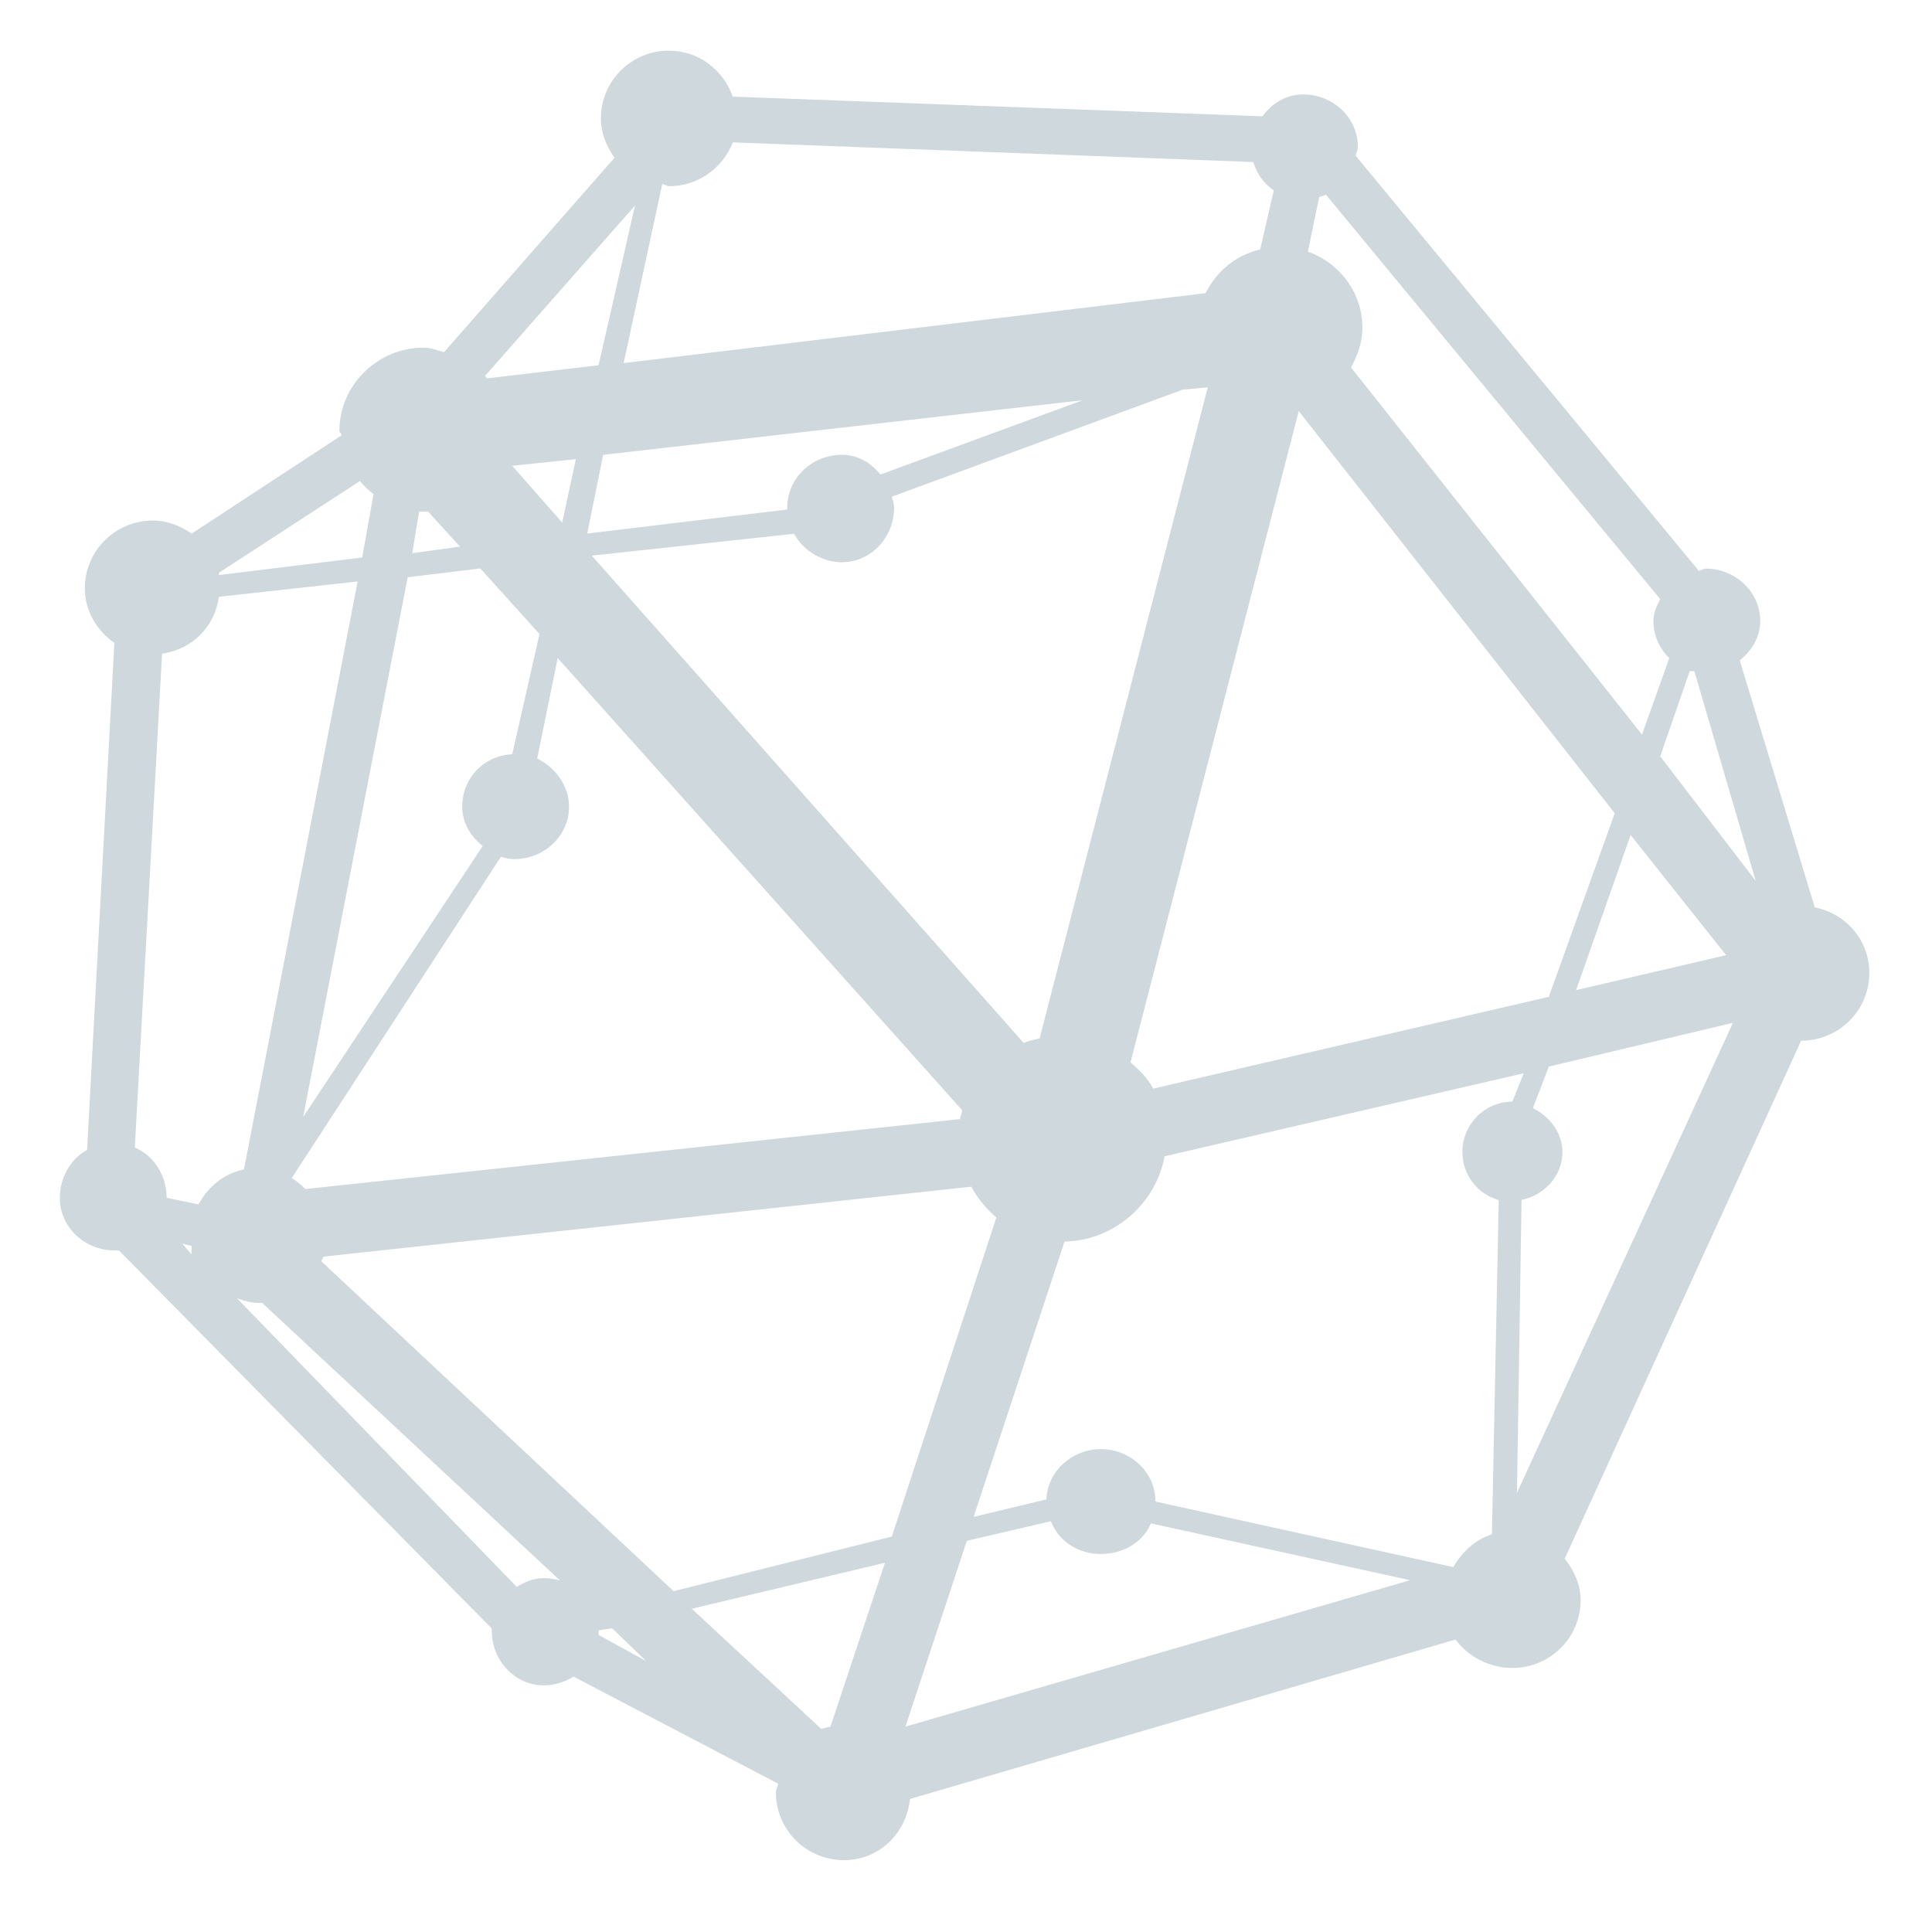 <svg xmlns="http://www.w3.org/2000/svg" width="16" height="16" version="1.1">
<defs>
  <style id="current-color-scheme" type="text/css">
   .ColorScheme-Text { color:#CFD8DC; } .ColorScheme-Highlight { color:#5294e2; }
  </style>
  <linearGradient id="arrongin" x1="0%" x2="0%" y1="0%" y2="100%">
   <stop offset="0%" style="stop-color:#dd9b44; stop-opacity:1"/>
   <stop offset="100%" style="stop-color:#ad6c16; stop-opacity:1"/>
  </linearGradient>
  <linearGradient id="aurora" x1="0%" x2="0%" y1="0%" y2="100%">
   <stop offset="0%" style="stop-color:#09D4DF; stop-opacity:1"/>
   <stop offset="100%" style="stop-color:#9269F4; stop-opacity:1"/>
  </linearGradient>
  <linearGradient id="fitdance" x1="0%" x2="0%" y1="0%" y2="100%">
   <stop offset="0%" style="stop-color:#1AD6AB; stop-opacity:1"/>
   <stop offset="100%" style="stop-color:#329DB6; stop-opacity:1"/>
  </linearGradient>
  <linearGradient id="oomox" x1="0%" x2="0%" y1="0%" y2="100%">
   <stop offset="0%" style="stop-color:#efefe7; stop-opacity:1"/>
   <stop offset="100%" style="stop-color:#8f8f8b; stop-opacity:1"/>
  </linearGradient>
  <linearGradient id="rainblue" x1="0%" x2="0%" y1="0%" y2="100%">
   <stop offset="0%" style="stop-color:#00F260; stop-opacity:1"/>
   <stop offset="100%" style="stop-color:#0575E6; stop-opacity:1"/>
  </linearGradient>
  <linearGradient id="sunrise" x1="0%" x2="0%" y1="0%" y2="100%">
   <stop offset="0%" style="stop-color: #FF8501; stop-opacity:1"/>
   <stop offset="100%" style="stop-color: #FFCB01; stop-opacity:1"/>
  </linearGradient>
  <linearGradient id="telinkrin" x1="0%" x2="0%" y1="0%" y2="100%">
   <stop offset="0%" style="stop-color: #b2ced6; stop-opacity:1"/>
   <stop offset="100%" style="stop-color: #6da5b7; stop-opacity:1"/>
  </linearGradient>
  <linearGradient id="60spsycho" x1="0%" x2="0%" y1="0%" y2="100%">
   <stop offset="0%" style="stop-color: #df5940; stop-opacity:1"/>
   <stop offset="25%" style="stop-color: #d8d15f; stop-opacity:1"/>
   <stop offset="50%" style="stop-color: #e9882a; stop-opacity:1"/>
   <stop offset="100%" style="stop-color: #279362; stop-opacity:1"/>
  </linearGradient>
  <linearGradient id="90ssummer" x1="0%" x2="0%" y1="0%" y2="100%">
   <stop offset="0%" style="stop-color: #f618c7; stop-opacity:1"/>
   <stop offset="20%" style="stop-color: #94ffab; stop-opacity:1"/>
   <stop offset="50%" style="stop-color: #fbfd54; stop-opacity:1"/>
   <stop offset="100%" style="stop-color: #0f83ae; stop-opacity:1"/>
  </linearGradient>
 </defs>
 <g transform="matrix(0.354,0,0,0.354,-3.925,-85.06)" style="fill:currentColor" class="ColorScheme-Text">
  <path style="opacity:0.99;fill:currentColor" d="m 26.74,241.466 c -0.882,0 -1.595,0.709 -1.595,1.585 0,0.345 0.131,0.66 0.319,0.921 l -3.989,4.55 c -0.159,-0.043 -0.306,-0.107 -0.479,-0.107 -1.073,0 -1.968,0.878 -1.968,1.943 0,0.043 0.051,0.064 0.053,0.107 l -3.51,2.301 c -0.259,-0.179 -0.565,-0.306 -0.904,-0.306 -0.882,0 -1.595,0.709 -1.595,1.585 0,0.533 0.284,0.991 0.691,1.278 l -0.638,11.861 c -0.389,0.21 -0.638,0.654 -0.638,1.124 0,0.686 0.585,1.227 1.276,1.227 0.037,0 0.07,0.004 0.107,0 l 8.722,8.845 c -7.79e-4,0.021 0,0.032 0,0.053 0,0.687 0.532,1.278 1.223,1.278 0.245,0 0.498,-0.085 0.691,-0.205 l 4.786,2.505 c -0.01,0.075 -0.053,0.13 -0.053,0.204 0,0.876 0.713,1.585 1.595,1.585 0.826,0 1.459,-0.634 1.542,-1.432 l 12.764,-3.73 c 0.29,0.401 0.794,0.665 1.33,0.665 0.882,0 1.595,-0.709 1.595,-1.585 0,-0.37 -0.158,-0.702 -0.372,-0.972 l 5.531,-12.117 c 0.882,0 1.595,-0.709 1.595,-1.585 0,-0.768 -0.545,-1.388 -1.276,-1.534 l -1.755,-5.777 c 0.275,-0.227 0.479,-0.537 0.479,-0.921 0,-0.687 -0.585,-1.227 -1.276,-1.227 -0.059,0 -0.102,0.043 -0.16,0.053 l -8.03,-9.714 c 0.012,-0.064 0.053,-0.135 0.053,-0.205 0,-0.687 -0.585,-1.227 -1.276,-1.227 -0.412,0 -0.729,0.207 -0.957,0.511 l -12.391,-0.46 c -0.218,-0.619 -0.792,-1.074 -1.489,-1.074 z m 1.489,2.147 12.179,0.46 c 0.08,0.277 0.246,0.503 0.479,0.665 l -0.319,1.38 c -0.57,0.132 -1.022,0.514 -1.276,1.023 l -13.615,1.636 0.904,-4.192 c 0.06,0.006 0.098,0.053 0.16,0.053 0.68,0 1.258,-0.429 1.489,-1.023 z m 13.88,1.227 7.818,9.458 c -0.082,0.165 -0.16,0.315 -0.16,0.512 0,0.343 0.145,0.644 0.372,0.869 l -0.638,1.789 -6.807,-8.589 c 0.149,-0.273 0.266,-0.588 0.266,-0.921 0,-0.833 -0.53,-1.52 -1.276,-1.79 l 0.266,-1.278 c 0.054,-0.021 0.108,-0.021 0.16,-0.053 z m -16.167,0.255 -0.851,3.732 -2.606,0.306 c -0.015,-0.021 -0.037,-0.032 -0.053,-0.053 l 3.51,-3.988 z m 13.402,4.244 -3.935,15.236 c -0.123,0.032 -0.257,0.053 -0.372,0.107 l -10.105,-11.401 4.733,-0.511 c 0.213,0.386 0.643,0.665 1.117,0.665 0.692,0 1.223,-0.591 1.223,-1.278 0,-0.096 -0.033,-0.166 -0.053,-0.255 l 6.807,-2.505 0.585,-0.053 z m -2.925,0.306 -4.733,1.738 c -0.23,-0.273 -0.517,-0.461 -0.904,-0.461 -0.692,0 -1.276,0.541 -1.276,1.227 0,0.021 -6.4e-4,0.032 0,0.053 l -4.68,0.562 0.372,-1.841 11.221,-1.278 z m 5.052,0.255 7.392,9.407 -1.542,4.295 -9.254,2.147 c -0.137,-0.25 -0.319,-0.427 -0.532,-0.613 z m -16.912,1.125 -0.319,1.483 -1.17,-1.329 1.489,-0.154 z m -5.052,0.511 c 0.095,0.114 0.201,0.218 0.319,0.306 l -0.266,1.483 -3.35,0.41 c -0.003,-0.021 0.003,-0.032 0,-0.053 z m 1.383,0.716 c 0.036,0.002 0.069,0 0.107,0 0.036,0 0.07,0.002 0.107,0 l 0.745,0.818 -1.117,0.154 0.16,-0.972 z m 1.436,1.329 1.383,1.534 -0.638,2.812 c -0.665,0.032 -1.17,0.56 -1.17,1.227 0,0.387 0.199,0.692 0.479,0.921 l -4.201,6.34 2.446,-12.628 z m -2.872,0.306 -2.659,13.753 c -0.471,0.096 -0.842,0.411 -1.064,0.818 l -0.745,-0.154 c 0,-0.515 -0.295,-0.988 -0.745,-1.176 l 0.638,-11.555 c 0.707,-0.096 1.232,-0.628 1.33,-1.329 l 3.244,-0.358 z m 4.68,1.789 9.466,10.583 c -0.018,0.064 -0.041,0.137 -0.053,0.204 l -15.316,1.636 c -0.099,-0.096 -0.197,-0.186 -0.319,-0.256 l 4.893,-7.516 c 0.105,0.032 0.205,0.053 0.319,0.053 0.692,0 1.276,-0.541 1.276,-1.227 0,-0.491 -0.328,-0.923 -0.745,-1.125 l 0.479,-2.352 z m 26.484,0.306 c 0.033,0.011 0.073,-0.006 0.107,0 l 1.436,4.908 -2.234,-2.914 0.691,-1.994 z m -1.383,3.834 2.234,2.812 -3.51,0.818 z m 2.393,4.397 -5.052,10.992 0.107,-6.851 c 0.534,-0.109 0.957,-0.563 0.957,-1.125 0,-0.455 -0.307,-0.832 -0.691,-1.023 l 0.372,-0.972 4.308,-1.023 z m -4.893,1.176 -0.266,0.665 c -0.647,0 -1.17,0.533 -1.17,1.176 0,0.537 0.353,0.991 0.851,1.125 l -0.16,7.822 c -0.39,0.119 -0.705,0.421 -0.904,0.767 l -6.967,-1.534 c 0,-0.686 -0.585,-1.227 -1.276,-1.227 -0.673,0 -1.248,0.514 -1.276,1.176 l -1.702,0.41 2.127,-6.442 c 1.164,-0.021 2.138,-0.891 2.34,-1.994 l 8.403,-1.943 z m -12.923,2.659 c 0.146,0.267 0.352,0.523 0.585,0.716 l -2.446,7.465 -5.105,1.278 -8.243,-7.72 c 0.012,-0.032 0.043,-0.075 0.053,-0.107 l 15.157,-1.636 z m -18.454,1.329 0.213,0.053 c 0.01,0.064 -0.017,0.144 0,0.205 l -0.213,-0.255 z m 1.276,1.278 c 0.151,0.053 0.312,0.107 0.479,0.107 0.035,0 0.071,0.002 0.107,0 l 6.967,6.493 c -0.11,-0.032 -0.253,-0.053 -0.372,-0.053 -0.245,0 -0.445,0.085 -0.638,0.205 l -6.541,-6.749 z m 19.039,5.215 c 0.179,0.469 0.635,0.767 1.17,0.767 0.519,0 0.98,-0.27 1.17,-0.716 l 6.063,1.329 -11.806,3.425 1.436,-4.346 z m -3.882,0.972 -1.276,3.835 c -0.07,0.011 -0.146,0.032 -0.213,0.053 l -3.031,-2.812 z m -6.382,1.534 0.798,0.767 -1.117,-0.613 c 0.002,-0.032 0,-0.064 0,-0.107 z"/>
 </g>
</svg>
